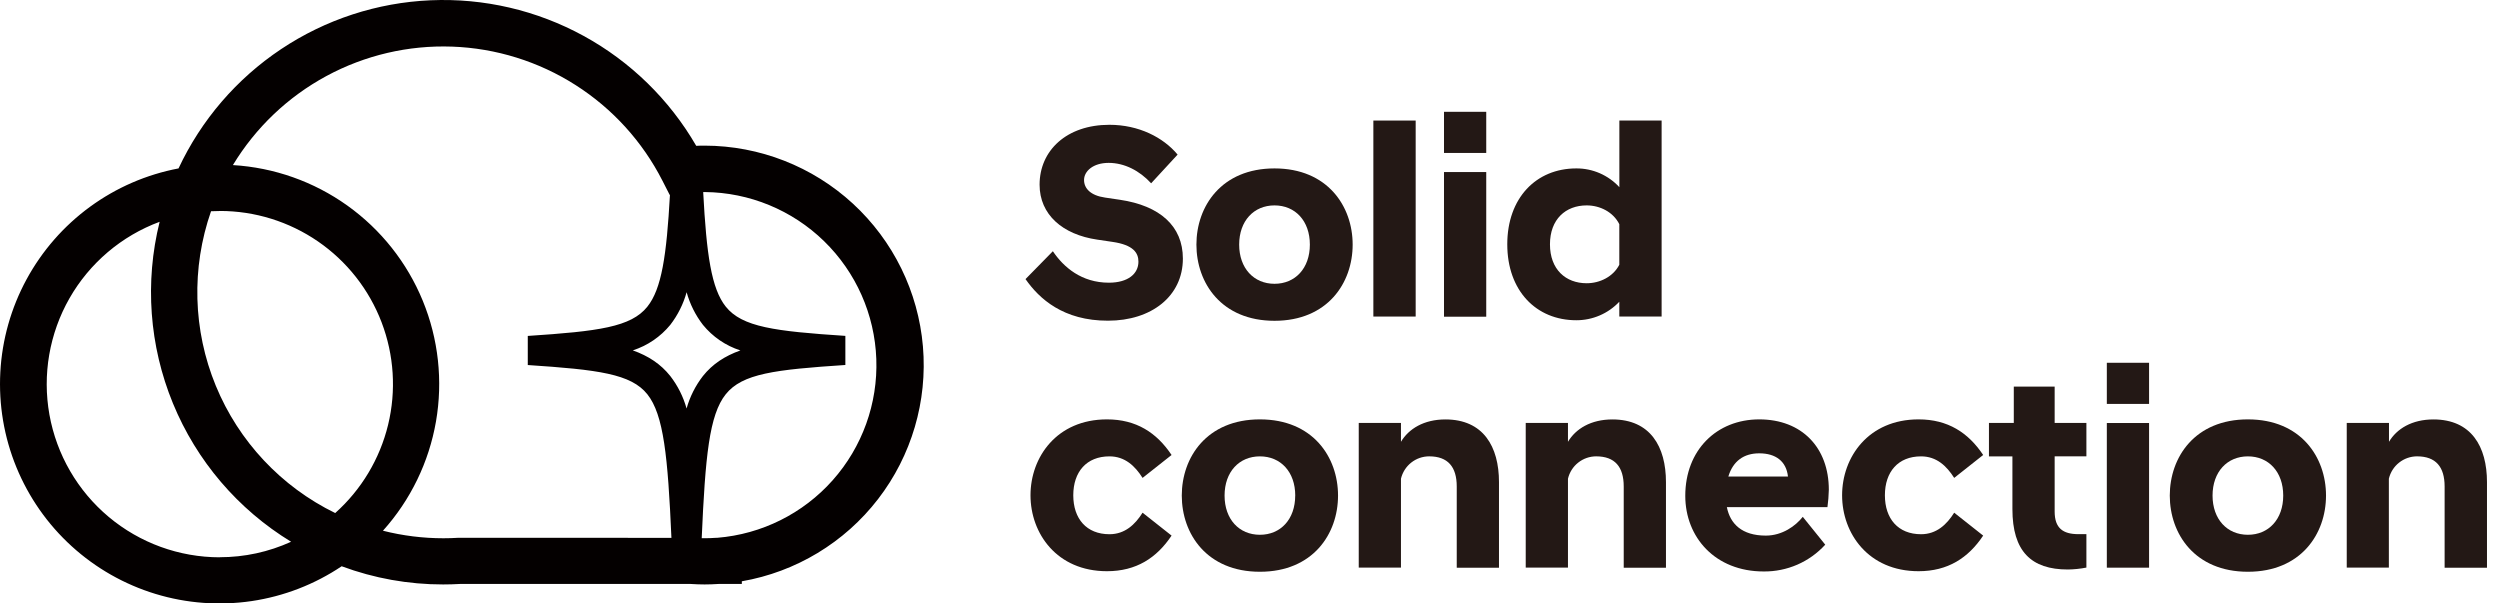 <svg xmlns="http://www.w3.org/2000/svg" width="145" height="35" viewBox="0 0 145 35" fill="none">
  <path d="M40.872 8.447C40.71 8.447 40.546 8.447 40.381 8.458C38.829 5.777 36.572 3.573 33.855 2.085C31.139 0.597 28.066 -0.119 24.971 0.016C21.877 0.151 18.878 1.131 16.301 2.851C13.725 4.57 11.668 6.962 10.355 9.768C8.501 10.119 6.748 10.879 5.223 11.992C3.698 13.105 2.441 14.544 1.54 16.203C0.64 17.862 0.12 19.701 0.019 21.585C-0.083 23.47 0.235 25.354 0.951 27.101C1.668 28.847 2.763 30.413 4.159 31.683C5.555 32.954 7.216 33.899 9.021 34.448C10.827 34.998 12.733 35.139 14.6 34.862C16.467 34.584 18.249 33.895 19.817 32.843C21.7 33.543 23.694 33.9 25.703 33.898C26.02 33.898 26.351 33.888 26.69 33.869H40.044C40.351 33.888 40.613 33.898 40.866 33.898C41.119 33.898 41.381 33.888 41.688 33.869H43.026V33.715C46.163 33.17 48.983 31.469 50.927 28.947C52.872 26.426 53.8 23.267 53.53 20.094C53.259 16.921 51.809 13.965 49.466 11.809C47.123 9.653 44.056 8.453 40.872 8.447ZM39.821 23.692C39.63 23.009 39.309 22.369 38.875 21.808C38.319 21.111 37.608 20.644 36.703 20.322C37.555 20.047 38.31 19.533 38.878 18.84C39.312 18.277 39.634 17.634 39.824 16.948C40.014 17.634 40.335 18.276 40.769 18.84C41.335 19.534 42.089 20.05 42.942 20.325C42.035 20.65 41.325 21.114 40.769 21.811C40.335 22.372 40.013 23.012 39.821 23.695V23.692ZM12.747 12.236C14.781 12.234 16.767 12.851 18.443 14.003C20.119 15.155 21.405 16.79 22.131 18.69C22.857 20.59 22.989 22.666 22.509 24.642C22.029 26.618 20.959 28.402 19.442 29.757C16.308 28.226 13.844 25.599 12.516 22.373C11.189 19.147 11.091 15.546 12.24 12.252C12.409 12.243 12.575 12.239 12.741 12.239L12.747 12.236ZM12.747 32.324C10.391 32.322 8.111 31.493 6.306 29.981C4.5 28.469 3.283 26.37 2.867 24.052C2.452 21.733 2.864 19.343 4.032 17.297C5.201 15.252 7.051 13.683 9.259 12.864C8.388 16.366 8.658 20.055 10.03 23.393C11.401 26.731 13.802 29.544 16.884 31.422C15.583 32.015 14.17 32.321 12.741 32.319L12.747 32.324ZM26.622 31.192H26.581C26.29 31.21 25.998 31.219 25.715 31.219C24.533 31.219 23.356 31.072 22.211 30.782C23.812 29.002 24.878 26.805 25.287 24.446C25.696 22.087 25.43 19.66 24.521 17.445C23.612 15.23 22.096 13.316 20.148 11.924C18.2 10.532 15.898 9.718 13.508 9.575C14.824 7.401 16.697 5.617 18.933 4.409C21.17 3.201 23.688 2.612 26.228 2.704C28.768 2.796 31.238 3.565 33.381 4.932C35.525 6.298 37.264 8.212 38.419 10.476L38.841 11.302H38.857C38.661 14.833 38.373 16.757 37.547 17.787C36.602 18.971 34.709 19.214 30.611 19.484V21.172C34.709 21.443 36.602 21.685 37.547 22.869C38.492 24.054 38.735 26.469 38.943 31.195L26.622 31.192ZM41.598 31.192H41.547C41.291 31.21 41.077 31.217 40.878 31.217H40.699C40.907 26.474 41.135 24.064 42.094 22.866C43.054 21.669 44.934 21.44 49.031 21.169V19.481C44.934 19.212 43.039 18.968 42.094 17.784C41.261 16.74 40.978 14.772 40.785 11.139H40.882C43.467 11.163 45.943 12.183 47.795 13.986C49.647 15.79 50.733 18.238 50.826 20.821C50.919 23.405 50.012 25.924 48.294 27.856C46.576 29.788 44.179 30.983 41.602 31.192H41.598Z" fill="#040000"/>
  <path d="M59.48 16.188L61.066 14.571C61.69 15.5 62.731 16.396 64.316 16.396C65.437 16.396 66.029 15.868 66.029 15.18C66.029 14.683 65.757 14.203 64.508 14.027L63.644 13.899C61.626 13.607 60.296 12.443 60.296 10.712C60.296 8.727 61.865 7.238 64.347 7.238C66.044 7.238 67.469 7.966 68.301 8.967L66.766 10.631C66.098 9.903 65.224 9.447 64.3 9.447C63.403 9.447 62.875 9.928 62.875 10.44C62.875 10.921 63.243 11.337 64.092 11.459L64.956 11.587C67.262 11.929 68.607 13.105 68.607 14.998C68.607 17.181 66.782 18.6 64.268 18.6C61.674 18.606 60.275 17.327 59.48 16.188Z" fill="#231815"/>
  <path d="M69.392 14.187C69.392 11.961 70.847 9.768 73.921 9.768C76.996 9.768 78.454 11.961 78.454 14.187C78.454 16.412 76.999 18.606 73.921 18.606C70.844 18.606 69.392 16.412 69.392 14.187ZM75.972 14.187C75.972 12.81 75.122 11.913 73.921 11.913C72.721 11.913 71.872 12.814 71.872 14.187C71.872 15.559 72.721 16.46 73.921 16.46C75.122 16.46 75.972 15.564 75.972 14.187Z" fill="#231815"/>
  <path d="M79.655 6.992H82.109V18.36H79.655V6.992Z" fill="#231815"/>
  <path d="M83.752 6.485H86.202V8.871H83.752V6.485ZM83.752 9.979H86.202V18.369H83.752V9.979Z" fill="#231815"/>
  <path d="M93.92 17.501C93.599 17.841 93.213 18.112 92.783 18.296C92.354 18.481 91.892 18.575 91.425 18.574C89.096 18.574 87.422 16.861 87.422 14.171C87.422 11.481 89.096 9.768 91.425 9.768C91.894 9.765 92.359 9.861 92.789 10.048C93.219 10.236 93.605 10.511 93.923 10.856V6.992H96.374V18.36H93.92V17.501ZM93.92 15.356V13.002C93.567 12.297 92.799 11.913 92.027 11.913C90.811 11.913 89.898 12.714 89.898 14.171C89.898 15.628 90.811 16.428 92.027 16.428C92.799 16.428 93.567 16.044 93.92 15.356Z" fill="#231815"/>
  <path d="M59.769 28.727C59.769 26.517 61.29 24.324 64.204 24.324C65.901 24.324 67.086 25.092 67.951 26.389L66.269 27.718C65.833 27.03 65.25 26.469 64.348 26.469C63.019 26.469 62.25 27.366 62.25 28.727C62.25 30.088 63.019 30.985 64.348 30.985C65.245 30.985 65.837 30.424 66.269 29.736L67.951 31.065C67.086 32.362 65.901 33.13 64.204 33.13C61.294 33.13 59.769 30.936 59.769 28.727Z" fill="#231815"/>
  <path d="M68.543 28.743C68.543 26.517 69.999 24.324 73.074 24.324C76.15 24.324 77.606 26.517 77.606 28.743C77.606 30.968 76.15 33.162 73.074 33.162C69.999 33.162 68.543 30.968 68.543 28.743ZM75.124 28.743C75.124 27.366 74.275 26.469 73.074 26.469C71.873 26.469 71.025 27.366 71.025 28.743C71.025 30.12 71.873 31.017 73.074 31.017C74.275 31.017 75.122 30.12 75.122 28.743H75.124Z" fill="#231815"/>
  <path d="M78.807 24.532H81.256V25.624C81.705 24.871 82.585 24.327 83.834 24.327C86.028 24.327 86.941 25.896 86.941 27.966V32.929H84.491V28.215C84.491 27.078 83.978 26.468 82.89 26.468C82.511 26.469 82.144 26.598 81.848 26.833C81.552 27.068 81.343 27.397 81.256 27.765V32.92H78.807V24.532Z" fill="#231815"/>
  <path d="M88.492 24.532H90.942V25.624C91.39 24.871 92.271 24.327 93.52 24.327C95.713 24.327 96.626 25.896 96.626 27.966V32.929H94.176V28.215C94.176 27.078 93.664 26.468 92.575 26.468C92.197 26.469 91.83 26.598 91.534 26.833C91.237 27.068 91.029 27.397 90.942 27.765V32.92H88.492V24.532Z" fill="#231815"/>
  <path d="M97.746 28.759C97.746 26.101 99.571 24.324 102.037 24.324C104.503 24.324 106.072 25.957 106.072 28.407C106.064 28.744 106.037 29.081 105.992 29.415H100.158C100.35 30.376 101.023 31.065 102.416 31.065C103.376 31.065 104.145 30.504 104.561 29.976L105.864 31.591C105.412 32.087 104.86 32.482 104.245 32.75C103.629 33.017 102.964 33.152 102.293 33.145C99.475 33.146 97.746 31.155 97.746 28.759ZM100.244 27.638H103.702C103.606 26.758 102.998 26.293 102.037 26.293C101.141 26.293 100.516 26.741 100.244 27.638Z" fill="#231815"/>
  <path d="M106.842 28.727C106.842 26.517 108.363 24.324 111.277 24.324C112.974 24.324 114.159 25.092 115.024 26.389L113.343 27.718C112.906 27.03 112.324 26.469 111.421 26.469C110.092 26.469 109.324 27.366 109.324 28.727C109.324 30.088 110.092 30.985 111.421 30.985C112.318 30.985 112.91 30.424 113.343 29.736L115.024 31.065C114.159 32.362 112.974 33.13 111.277 33.13C108.363 33.13 106.842 30.936 106.842 28.727Z" fill="#231815"/>
  <path d="M116.72 29.527V26.47H115.359V24.532H116.8V22.421H119.17V24.532H121.011V26.469H119.17V29.671C119.17 30.632 119.65 30.981 120.547 30.981H121.011V32.919C120.658 32.989 120.299 33.026 119.939 33.031C117.809 33.034 116.72 31.977 116.72 29.527Z" fill="#231815"/>
  <path d="M122.196 21.041H124.646V23.427H122.196V21.041ZM122.196 24.535H124.646V32.925H122.196V24.535Z" fill="#231815"/>
  <path d="M125.847 28.743C125.847 26.517 127.302 24.324 130.378 24.324C133.454 24.324 134.909 26.517 134.909 28.743C134.909 30.968 133.454 33.162 130.378 33.162C127.302 33.162 125.847 30.968 125.847 28.743ZM132.427 28.743C132.427 27.366 131.579 26.469 130.378 26.469C129.177 26.469 128.328 27.366 128.328 28.743C128.328 30.12 129.177 31.017 130.378 31.017C131.579 31.017 132.427 30.12 132.427 28.743Z" fill="#231815"/>
  <path d="M136.111 24.532H138.561V25.624C139.009 24.871 139.89 24.327 141.139 24.327C143.333 24.327 144.245 25.896 144.245 27.966V32.929H141.788V28.215C141.788 27.078 141.276 26.468 140.187 26.468C139.809 26.469 139.442 26.598 139.146 26.833C138.849 27.068 138.641 27.397 138.554 27.765V32.92H136.111V24.532Z" fill="#231815"/>
</svg>